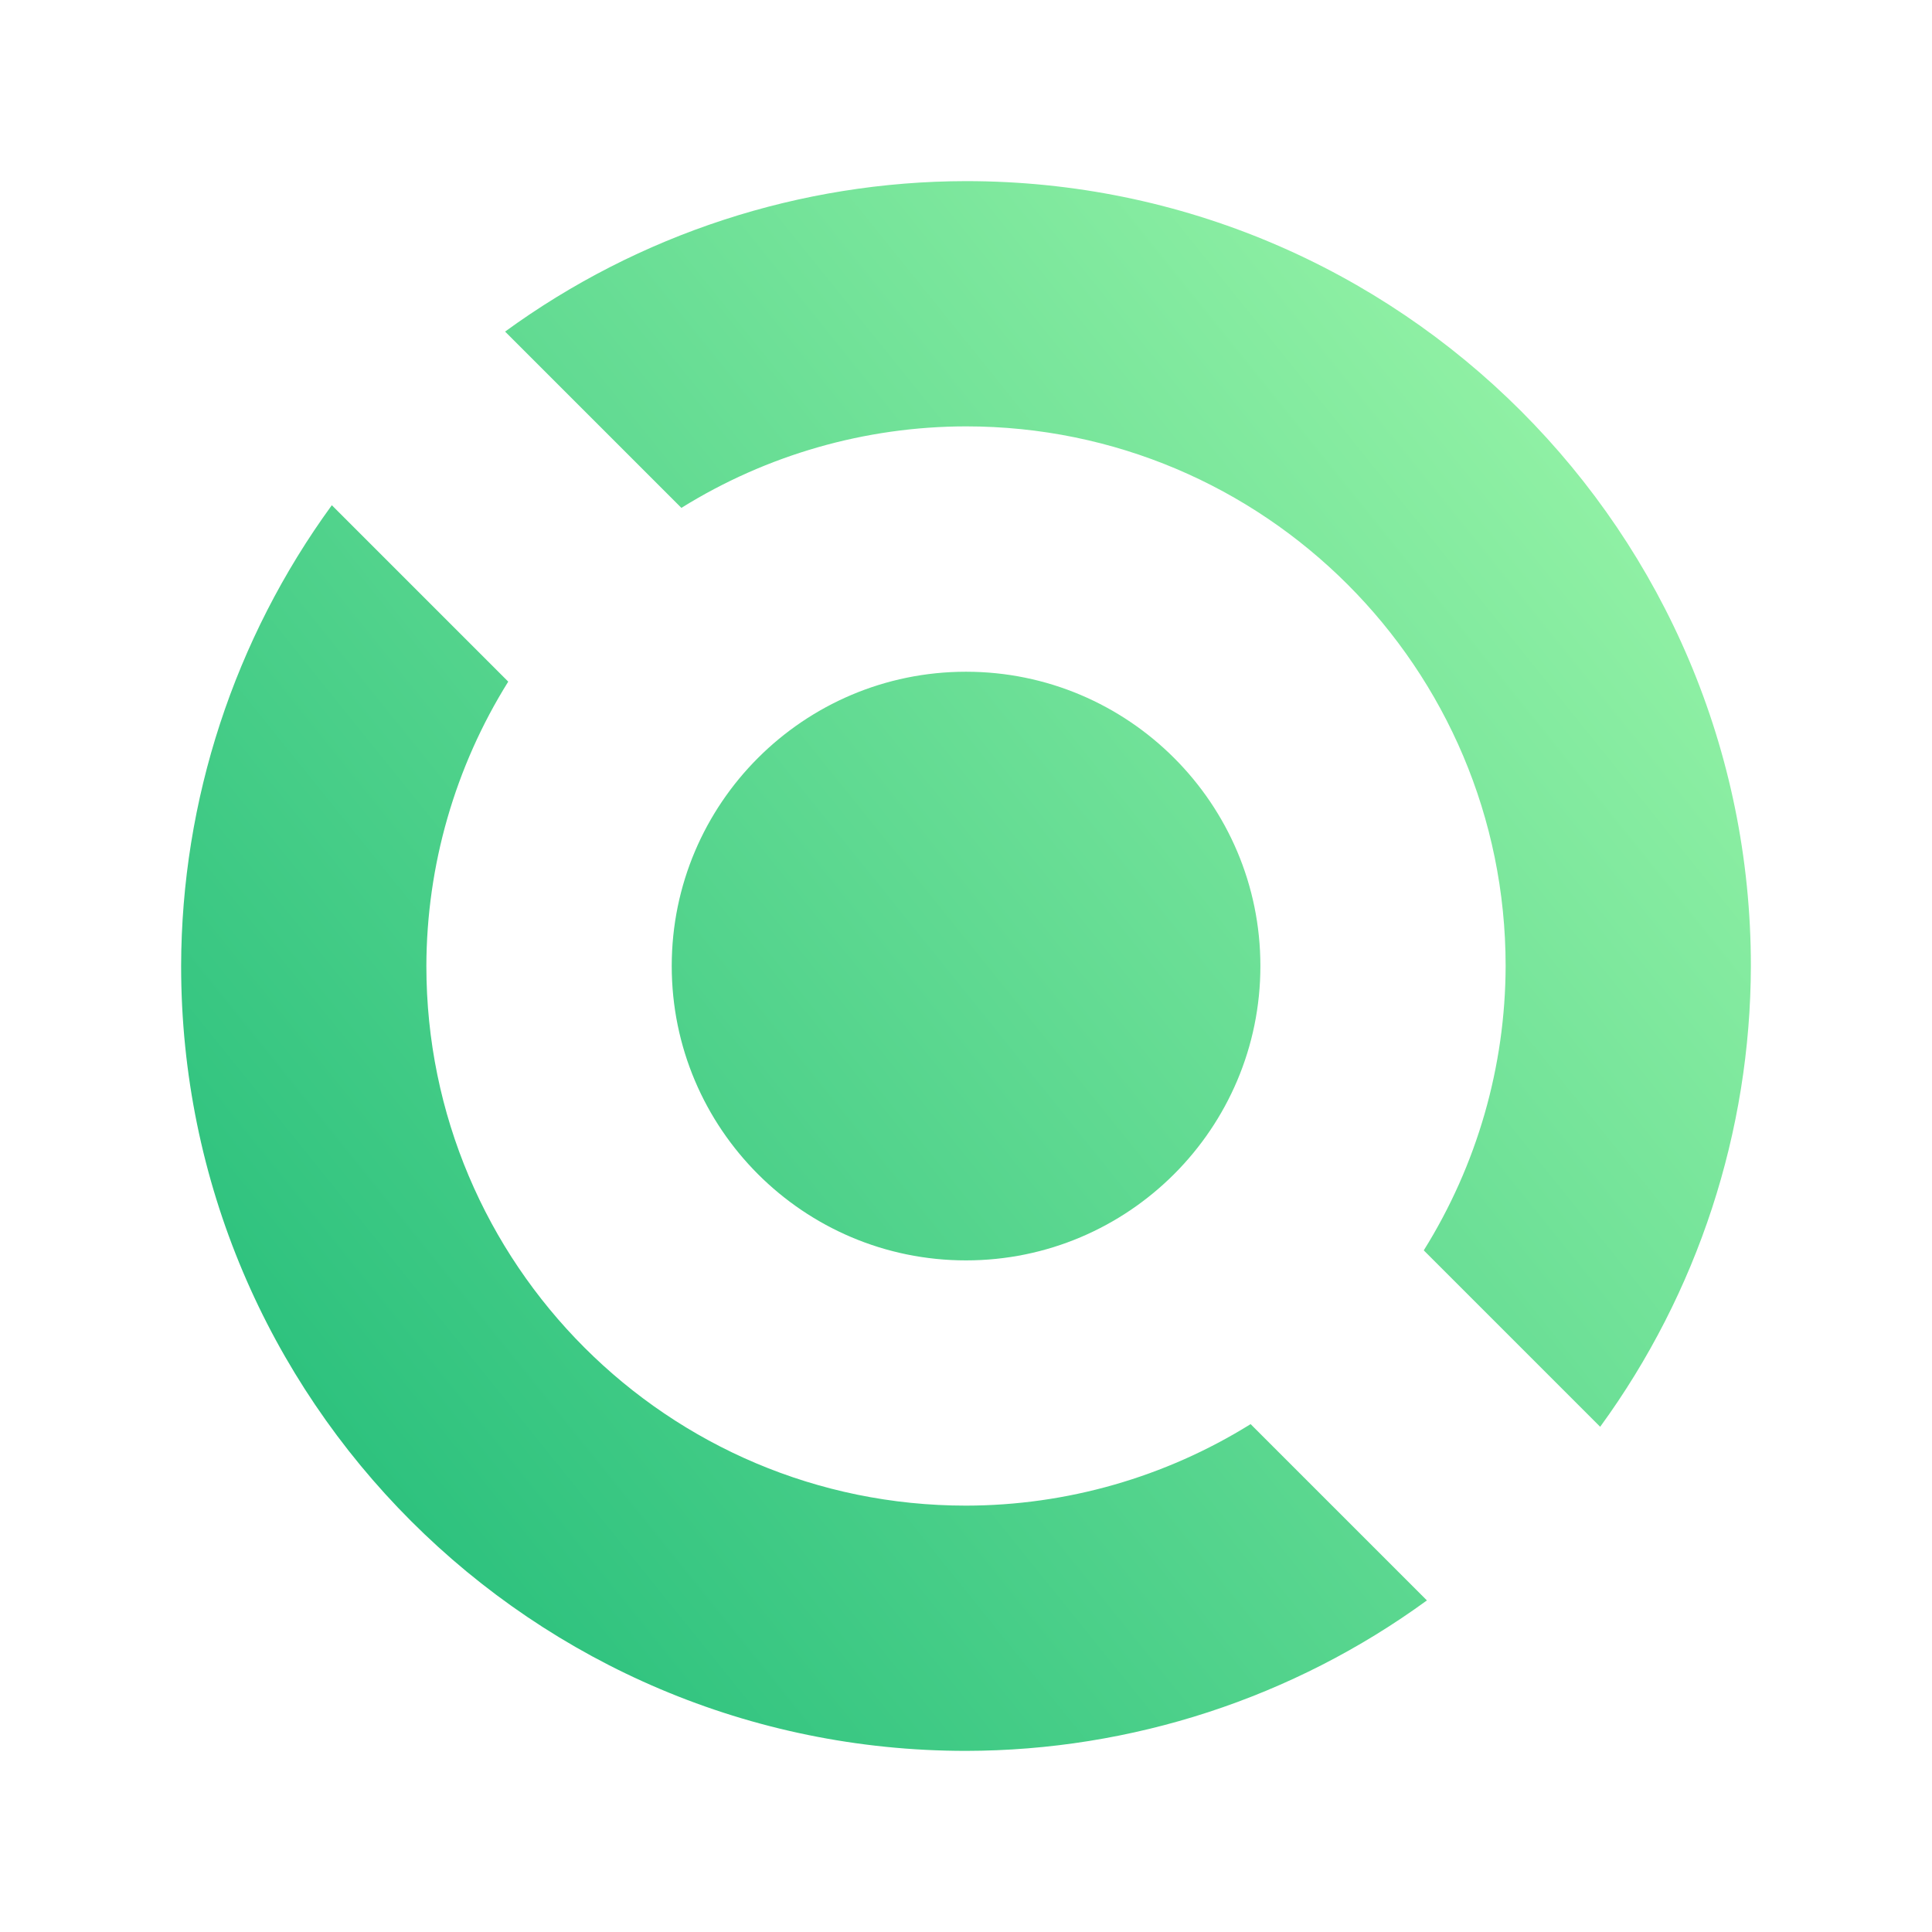 <?xml version="1.0" encoding="UTF-8" standalone="no"?>
<!-- Generator: Gravit.io -->

<svg
   style="isolation:isolate"
   viewBox="0 0 16 16"
   width="16pt"
   height="16pt"
   version="1.1"
   id="svg2"
   sodipodi:docname="distributor-logo-void.svg"
   inkscape:version="1.4.2 (unknown)"
   xmlns:inkscape="http://www.inkscape.org/namespaces/inkscape"
   xmlns:sodipodi="http://sodipodi.sourceforge.net/DTD/sodipodi-0.dtd"
   xmlns:xlink="http://www.w3.org/1999/xlink"
   xmlns="http://www.w3.org/2000/svg"
   xmlns:svg="http://www.w3.org/2000/svg">
  <defs
     id="defs2">
    <linearGradient
       id="linearGradient2"
       inkscape:collect="always">
      <stop
         style="stop-color:#2ec27e;stop-opacity:1"
         offset="0"
         id="stop3" />
      <stop
         style="stop-color:#8ff0a4;stop-opacity:1"
         offset="1"
         id="stop4" />
    </linearGradient>
    <linearGradient
       inkscape:collect="always"
       xlink:href="#linearGradient2"
       id="linearGradient4"
       x1="2.694"
       y1="11.755"
       x2="12.797"
       y2="3.614"
       gradientUnits="userSpaceOnUse" />
  </defs>
  <sodipodi:namedview
     id="namedview2"
     pagecolor="#ffffff"
     bordercolor="#000000"
     borderopacity="0.25"
     inkscape:showpageshadow="2"
     inkscape:pageopacity="0.0"
     inkscape:pagecheckerboard="0"
     inkscape:deskcolor="#d1d1d1"
     inkscape:document-units="pt"
     inkscape:zoom="11.8125"
     inkscape:cx="32"
     inkscape:cy="32"
     inkscape:current-layer="svg2" />
  <linearGradient
     id="_lgradient_0"
     x1="0.183"
     y1="0.249"
     x2="0.903"
     y2="0.903"
     gradientTransform="matrix(43,0,0,43,2.5,2.5)"
     gradientUnits="userSpaceOnUse">
    <stop
       offset="2.609%"
       stop-opacity="1"
       style="stop-color:rgb(179,255,171)"
       id="stop1" />
    <stop
       offset="98.696%"
       stop-opacity="1"
       style="stop-color:rgb(18,255,247)"
       id="stop2" />
  </linearGradient>
  <path
     d="M 8,1.5 C 6.628,1.502 5.292,1.938 4.183,2.746 l 1.46,1.46 c 0.707,-0.44 1.524,-0.674 2.357,-0.675 2.468,0 4.469,2.001 4.469,4.469 -0.002,0.833 -0.237,1.649 -0.678,2.355 L 13.252,11.816 C 14.06,10.707 14.497,9.372 14.5,8 14.5,4.41 11.59,1.5 8,1.5 Z m -5.252,2.684 C 1.94,5.293 1.503,6.628 1.5,8 1.5,11.59 4.41,14.5 8,14.5 9.372,14.498 10.708,14.062 11.817,13.254 l -1.46,-1.46 c -0.707,0.44 -1.524,0.674 -2.357,0.675 -2.468,0 -4.469,-2.001 -4.469,-4.469 0.002,-0.833 0.237,-1.649 0.678,-2.355 z m 2.815,3.816 c 0,-1.345 1.092,-2.437 2.437,-2.437 1.345,0 2.438,1.092 2.438,2.437 0,1.345 -1.092,2.438 -2.438,2.438 -1.345,0 -2.437,-1.092 -2.437,-2.438 z"
     fill-rule="evenodd"
     id="path2"
     style="fill:url(#linearGradient4)" />
</svg>
